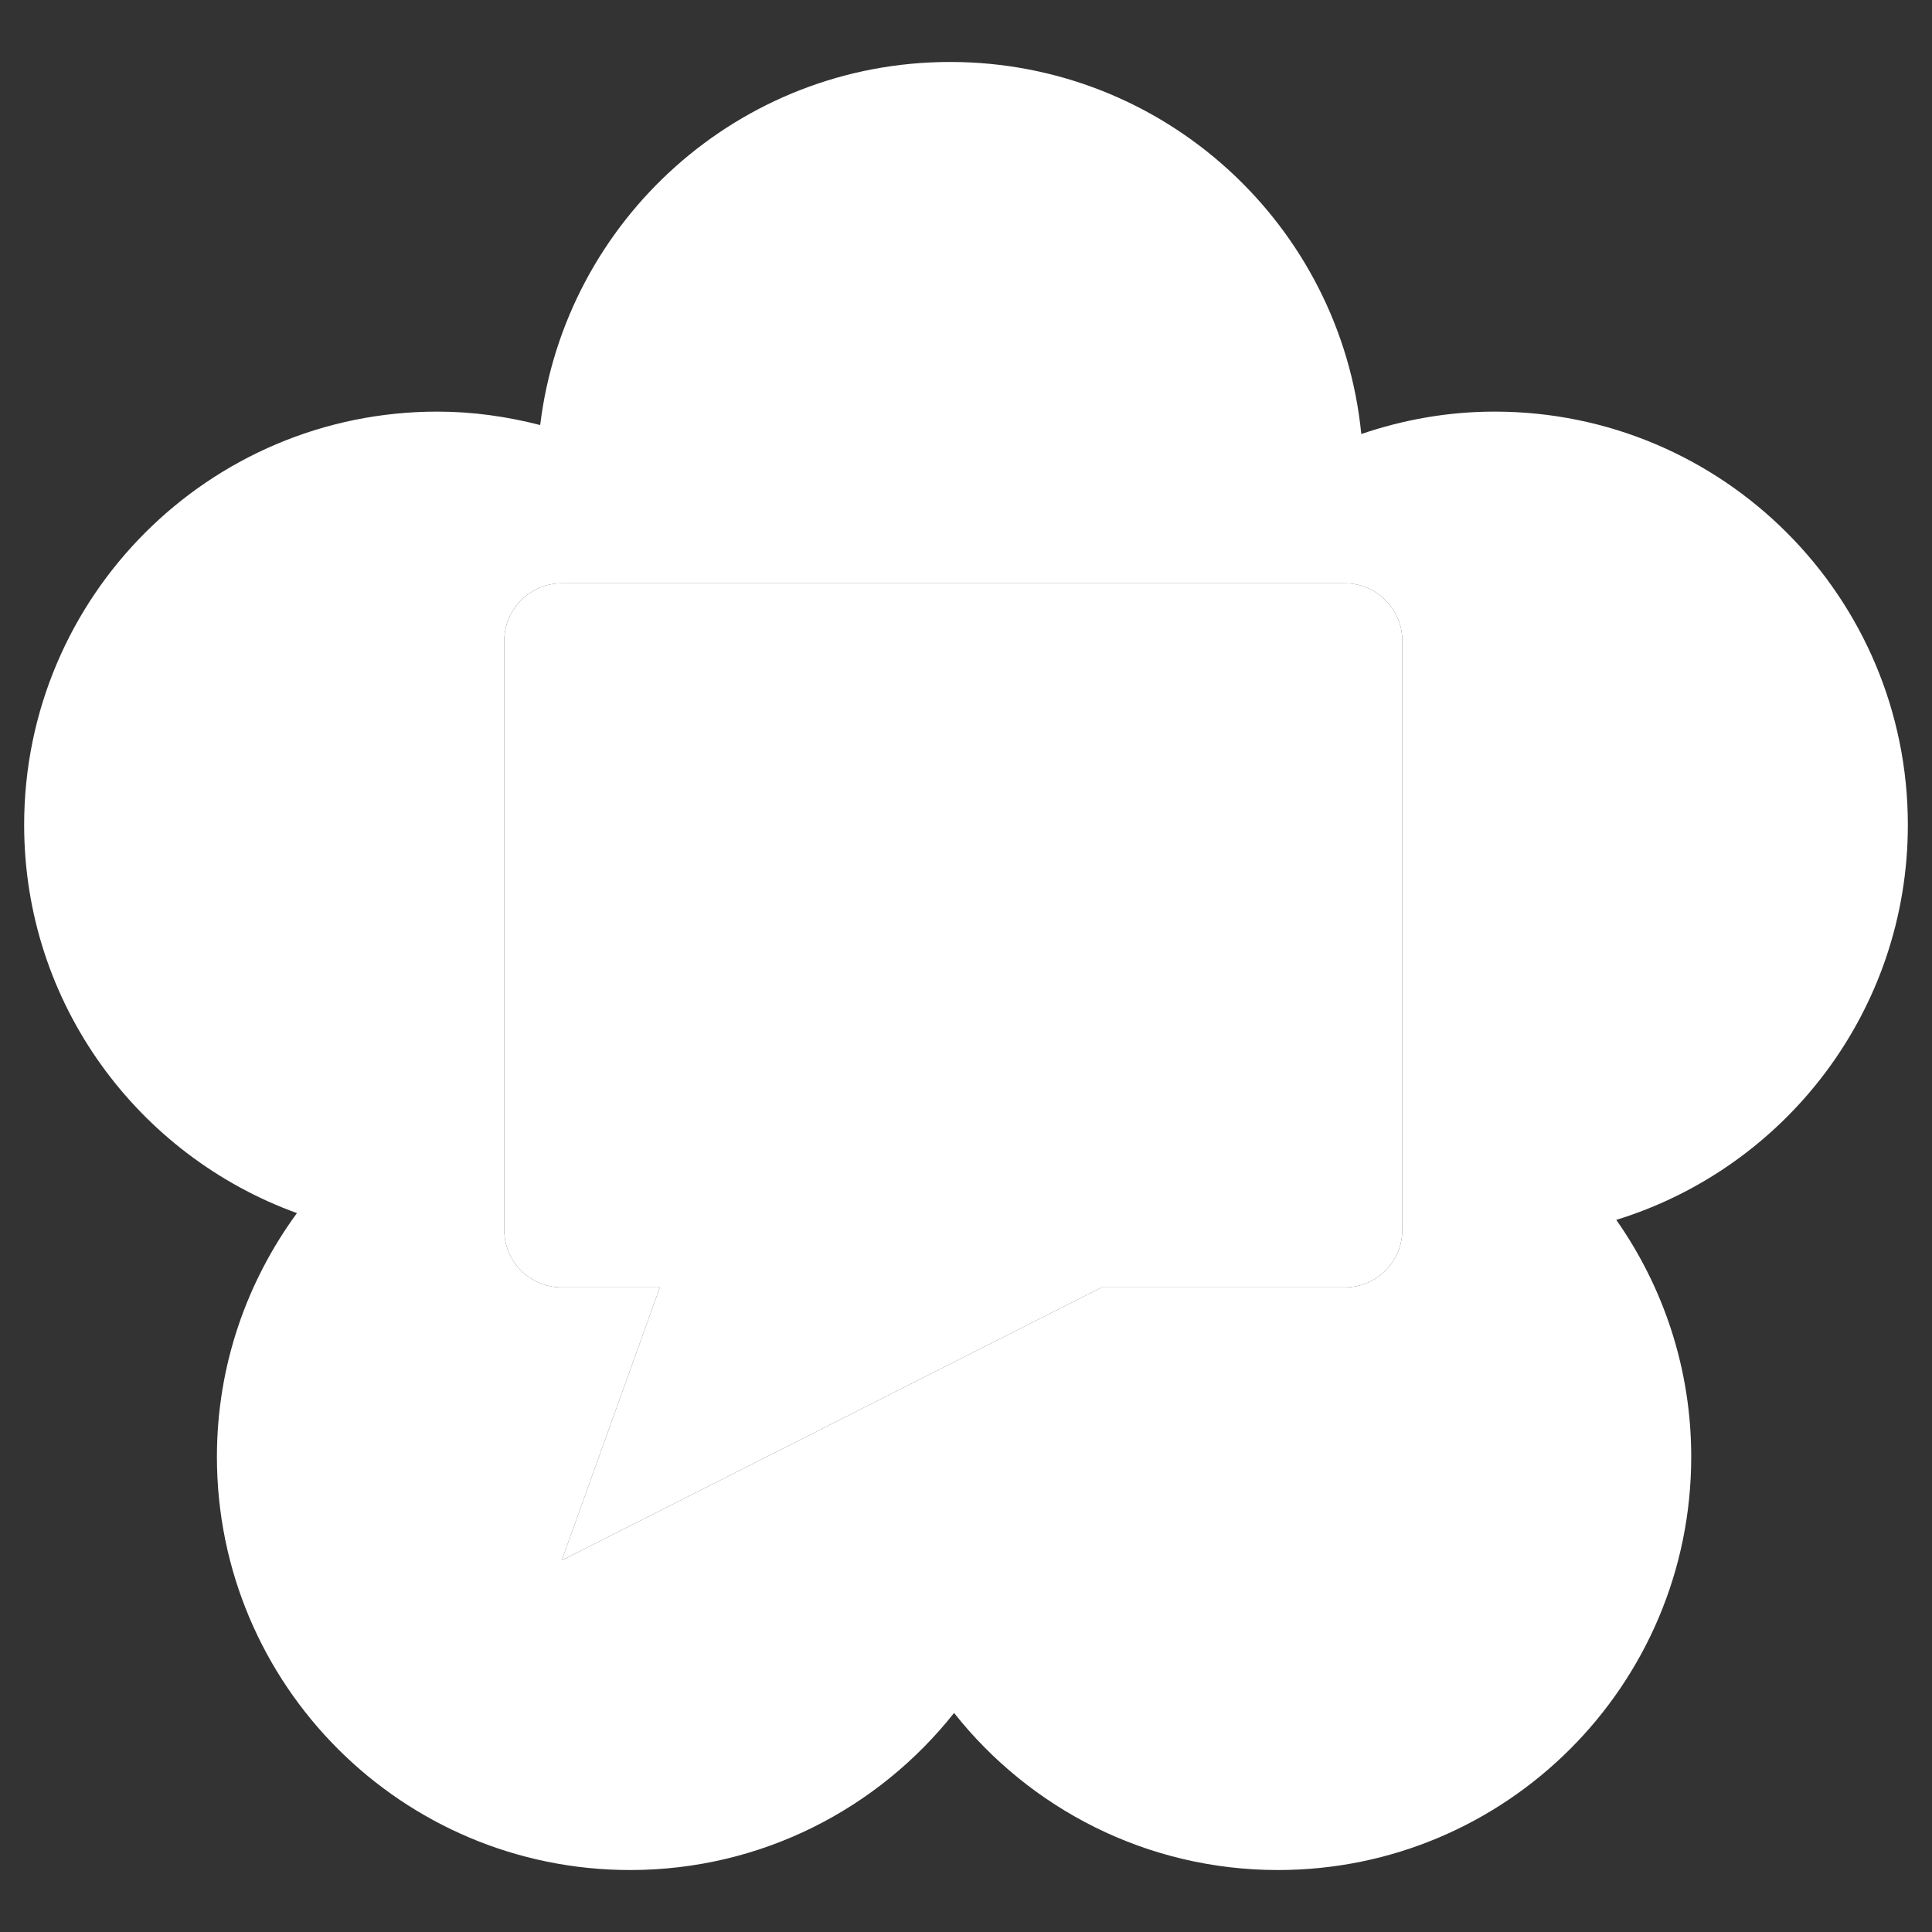 <?xml version="1.0" encoding="utf-8"?>
<!-- Generator: Adobe Illustrator 17.0.1, SVG Export Plug-In . SVG Version: 6.00 Build 0)  -->
<!DOCTYPE svg PUBLIC "-//W3C//DTD SVG 1.1//EN" "http://www.w3.org/Graphics/SVG/1.1/DTD/svg11.dtd">
<svg version="1.1" id="Layer_1" xmlns="http://www.w3.org/2000/svg" xmlns:xlink="http://www.w3.org/1999/xlink" x="0px" y="0px"
	 width="40px" height="40px" viewBox="0 0 40 40" enable-background="new 0 0 40 40" xml:space="preserve">
<rect x="0" y="0" width="40" height="40" fill="#333333" stroke="none"/>
<g>
	<path fill="#FFFFFF" d="M27.843,12.077H11.63c-0.657,0-1.19,0.533-1.19,1.19v12.197c0,0.657,0.533,1.19,1.19,1.19h2.031
		l-2.031,5.652l11.179-5.652h5.034c0.657,0,1.19-0.533,1.19-1.19V13.266C29.033,12.609,28.5,12.077,27.843,12.077z"/>
	<path fill="#FFFFFF" d="M39.5,17.078c0-4.725-3.831-8.556-8.556-8.556c-0.967,0-1.893,0.168-2.76,0.464
		c-0.428-4.325-4.076-7.703-8.513-7.703c-4.373,0-7.973,3.283-8.487,7.517c-0.682-0.175-1.392-0.278-2.128-0.278
		c-4.725,0-8.556,3.831-8.556,8.556c0,3.703,2.356,6.846,5.648,8.038c-1.037,1.416-1.657,3.156-1.657,5.045
		c0,4.725,3.831,8.556,8.556,8.556c2.72,0,5.139-1.274,6.706-3.252c1.567,1.979,3.986,3.252,6.706,3.252
		c4.725,0,8.556-3.831,8.556-8.556c0-1.826-0.577-3.516-1.552-4.905C36.959,24.18,39.5,20.926,39.5,17.078z M29.033,25.464
		c0,0.657-0.533,1.19-1.19,1.19h-5.034L11.63,32.306l2.031-5.652H11.63c-0.657,0-1.19-0.533-1.19-1.19V13.267
		c0-0.657,0.533-1.19,1.19-1.19h16.213c0.657,0,1.19,0.532,1.19,1.189V25.464z"/>
</g>
</svg>
